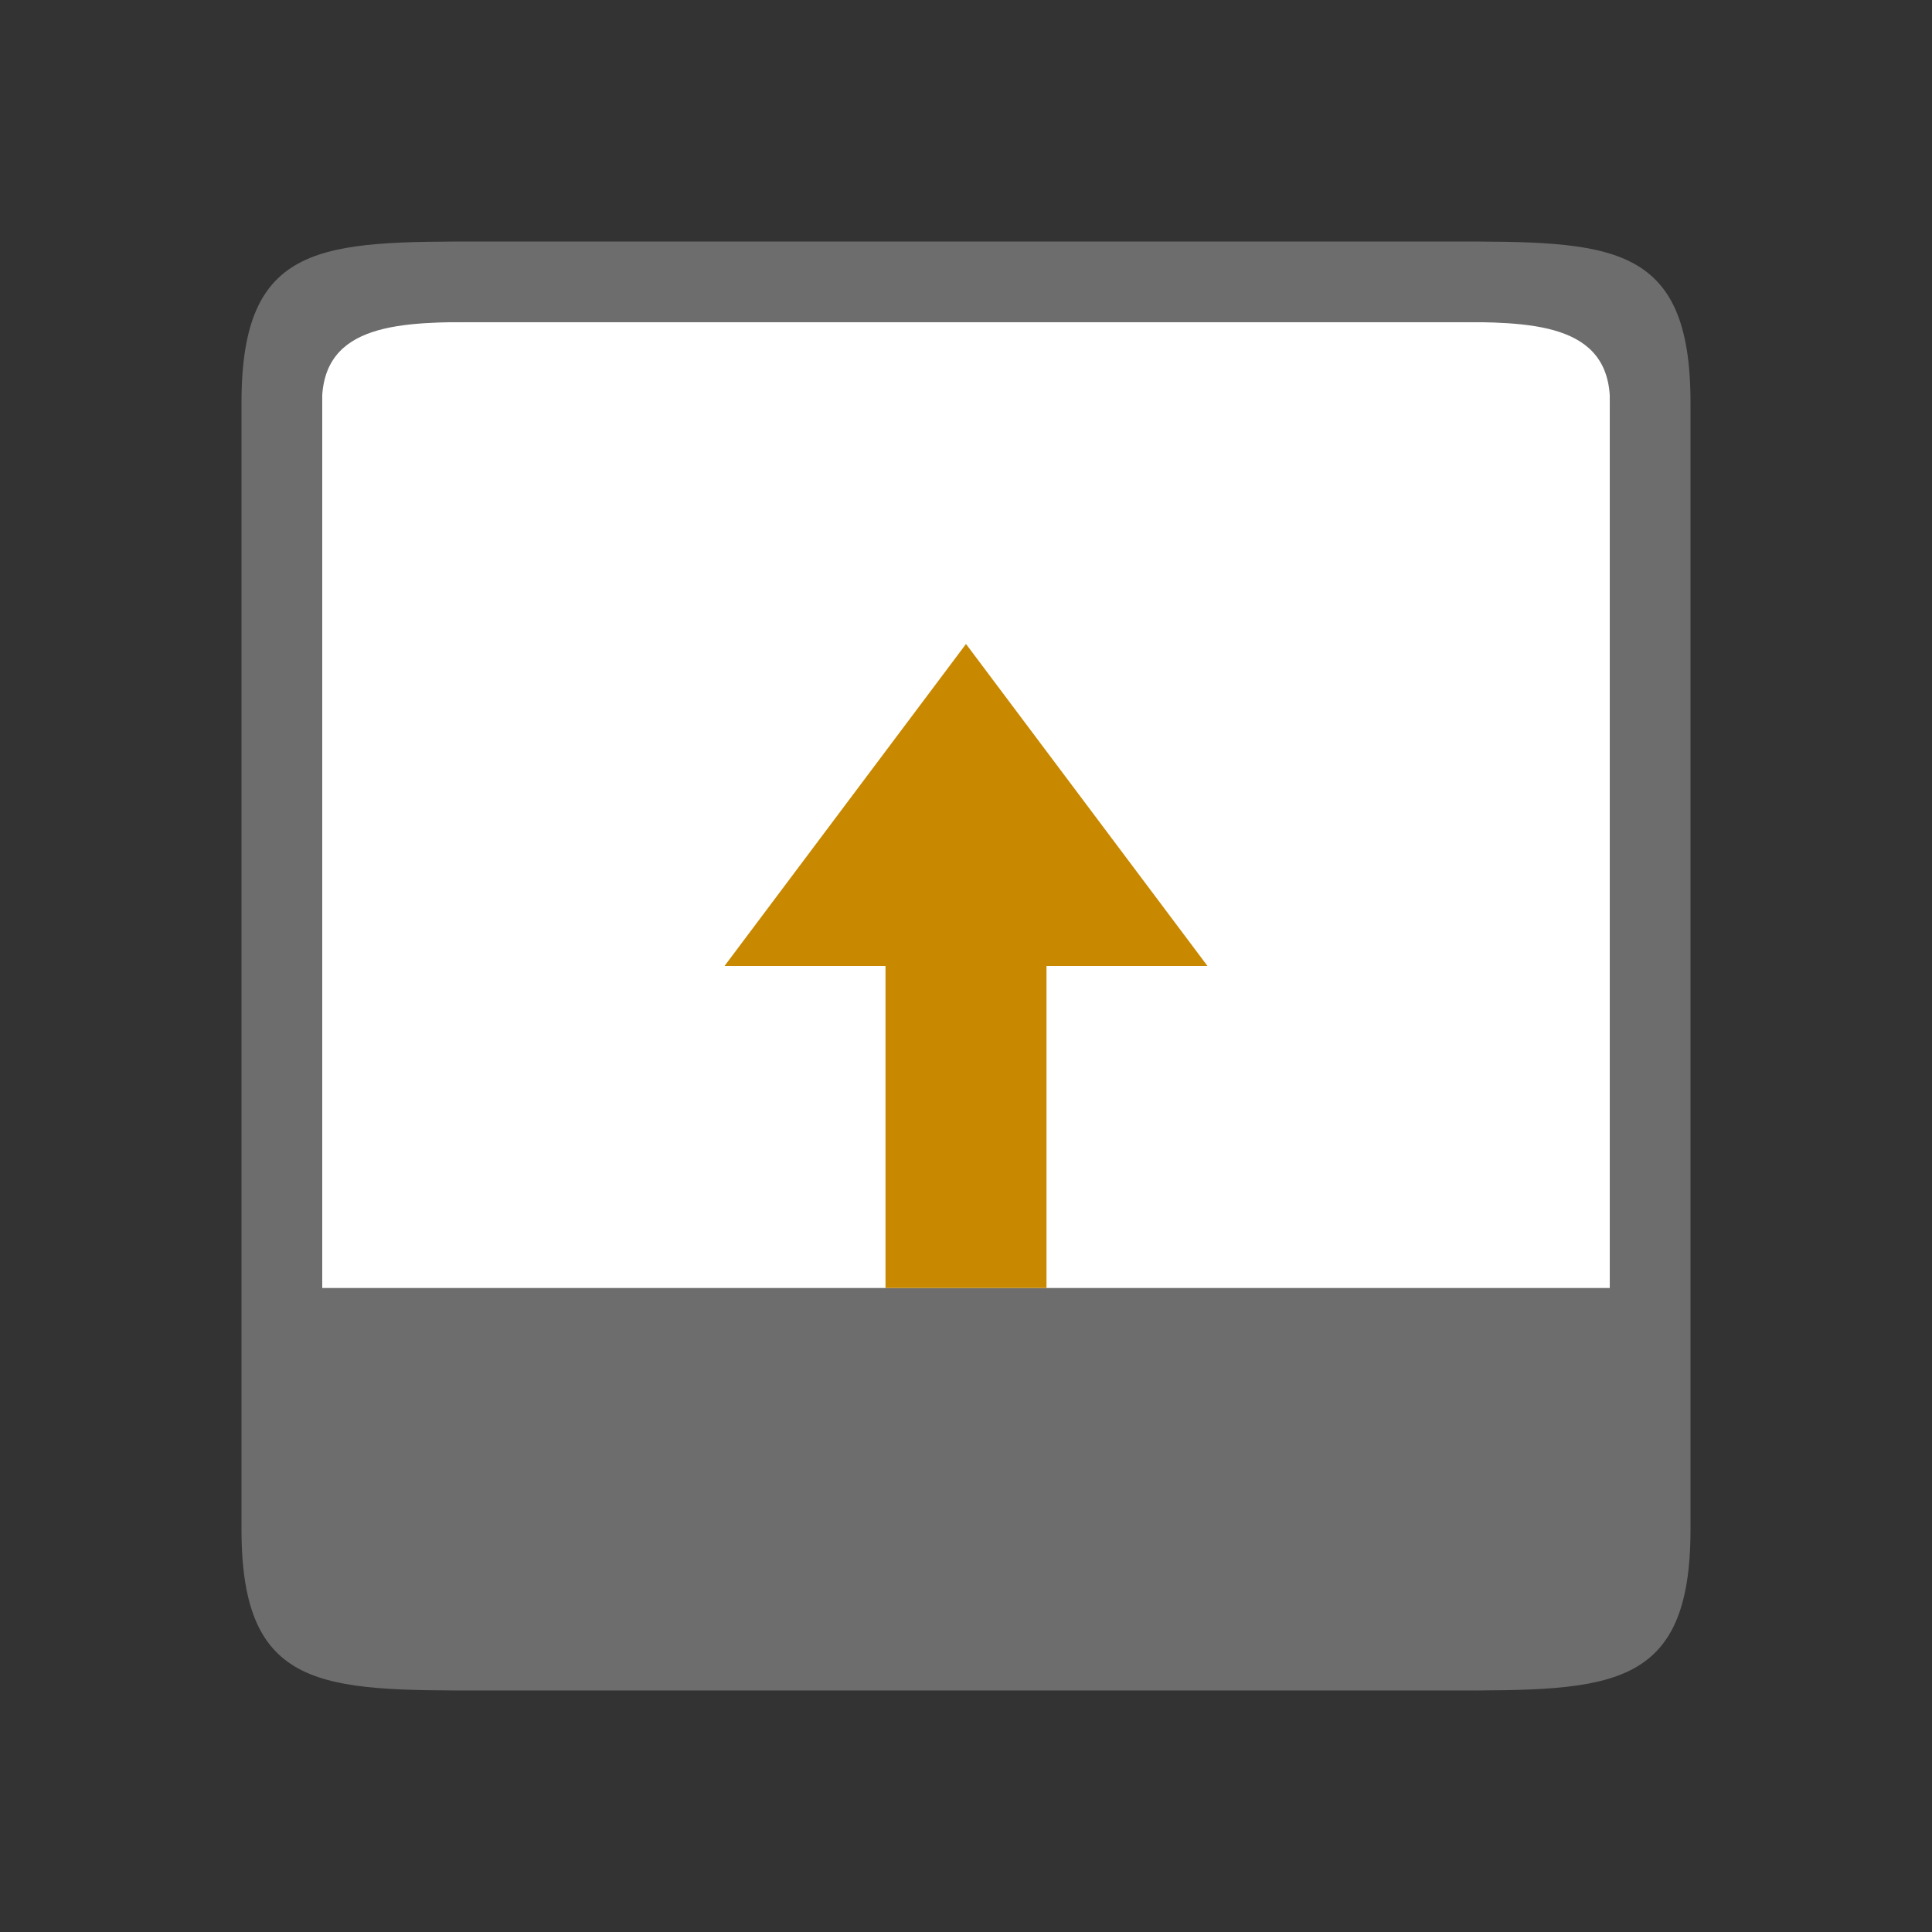 <svg viewBox="0 0 24 24" xmlns="http://www.w3.org/2000/svg"><rect x="0" y="0" width="24" height="24" fill="#333333" stroke="none"/><path style="opacity:1;fill:#fff;fill-opacity:1;stroke:none;stroke-width:2;stroke-linecap:round;stroke-linejoin:round;stroke-miterlimit:4;stroke-dasharray:none;stroke-opacity:1" transform="scale(-1)" d="M-20-20h16v16h-16z"/><path style="fill:#6d6d6d;fill-opacity:1" d="M18 21c2 0 3 0 3-2V5c0-2-1-2-3-2H6C4 3 3 3 3 5v14c0 2 1 2 3 2zm2-5H4V5c0-1 1-1 2-1h12c1 0 2 0 2 1z"/><path style="fill:#C88800;fill-opacity:1;stroke:none;stroke-width:1px;stroke-linecap:butt;stroke-linejoin:miter;stroke-opacity:1" d="m12 8 3 4h-2v4h-2v-4H9z"/></svg>